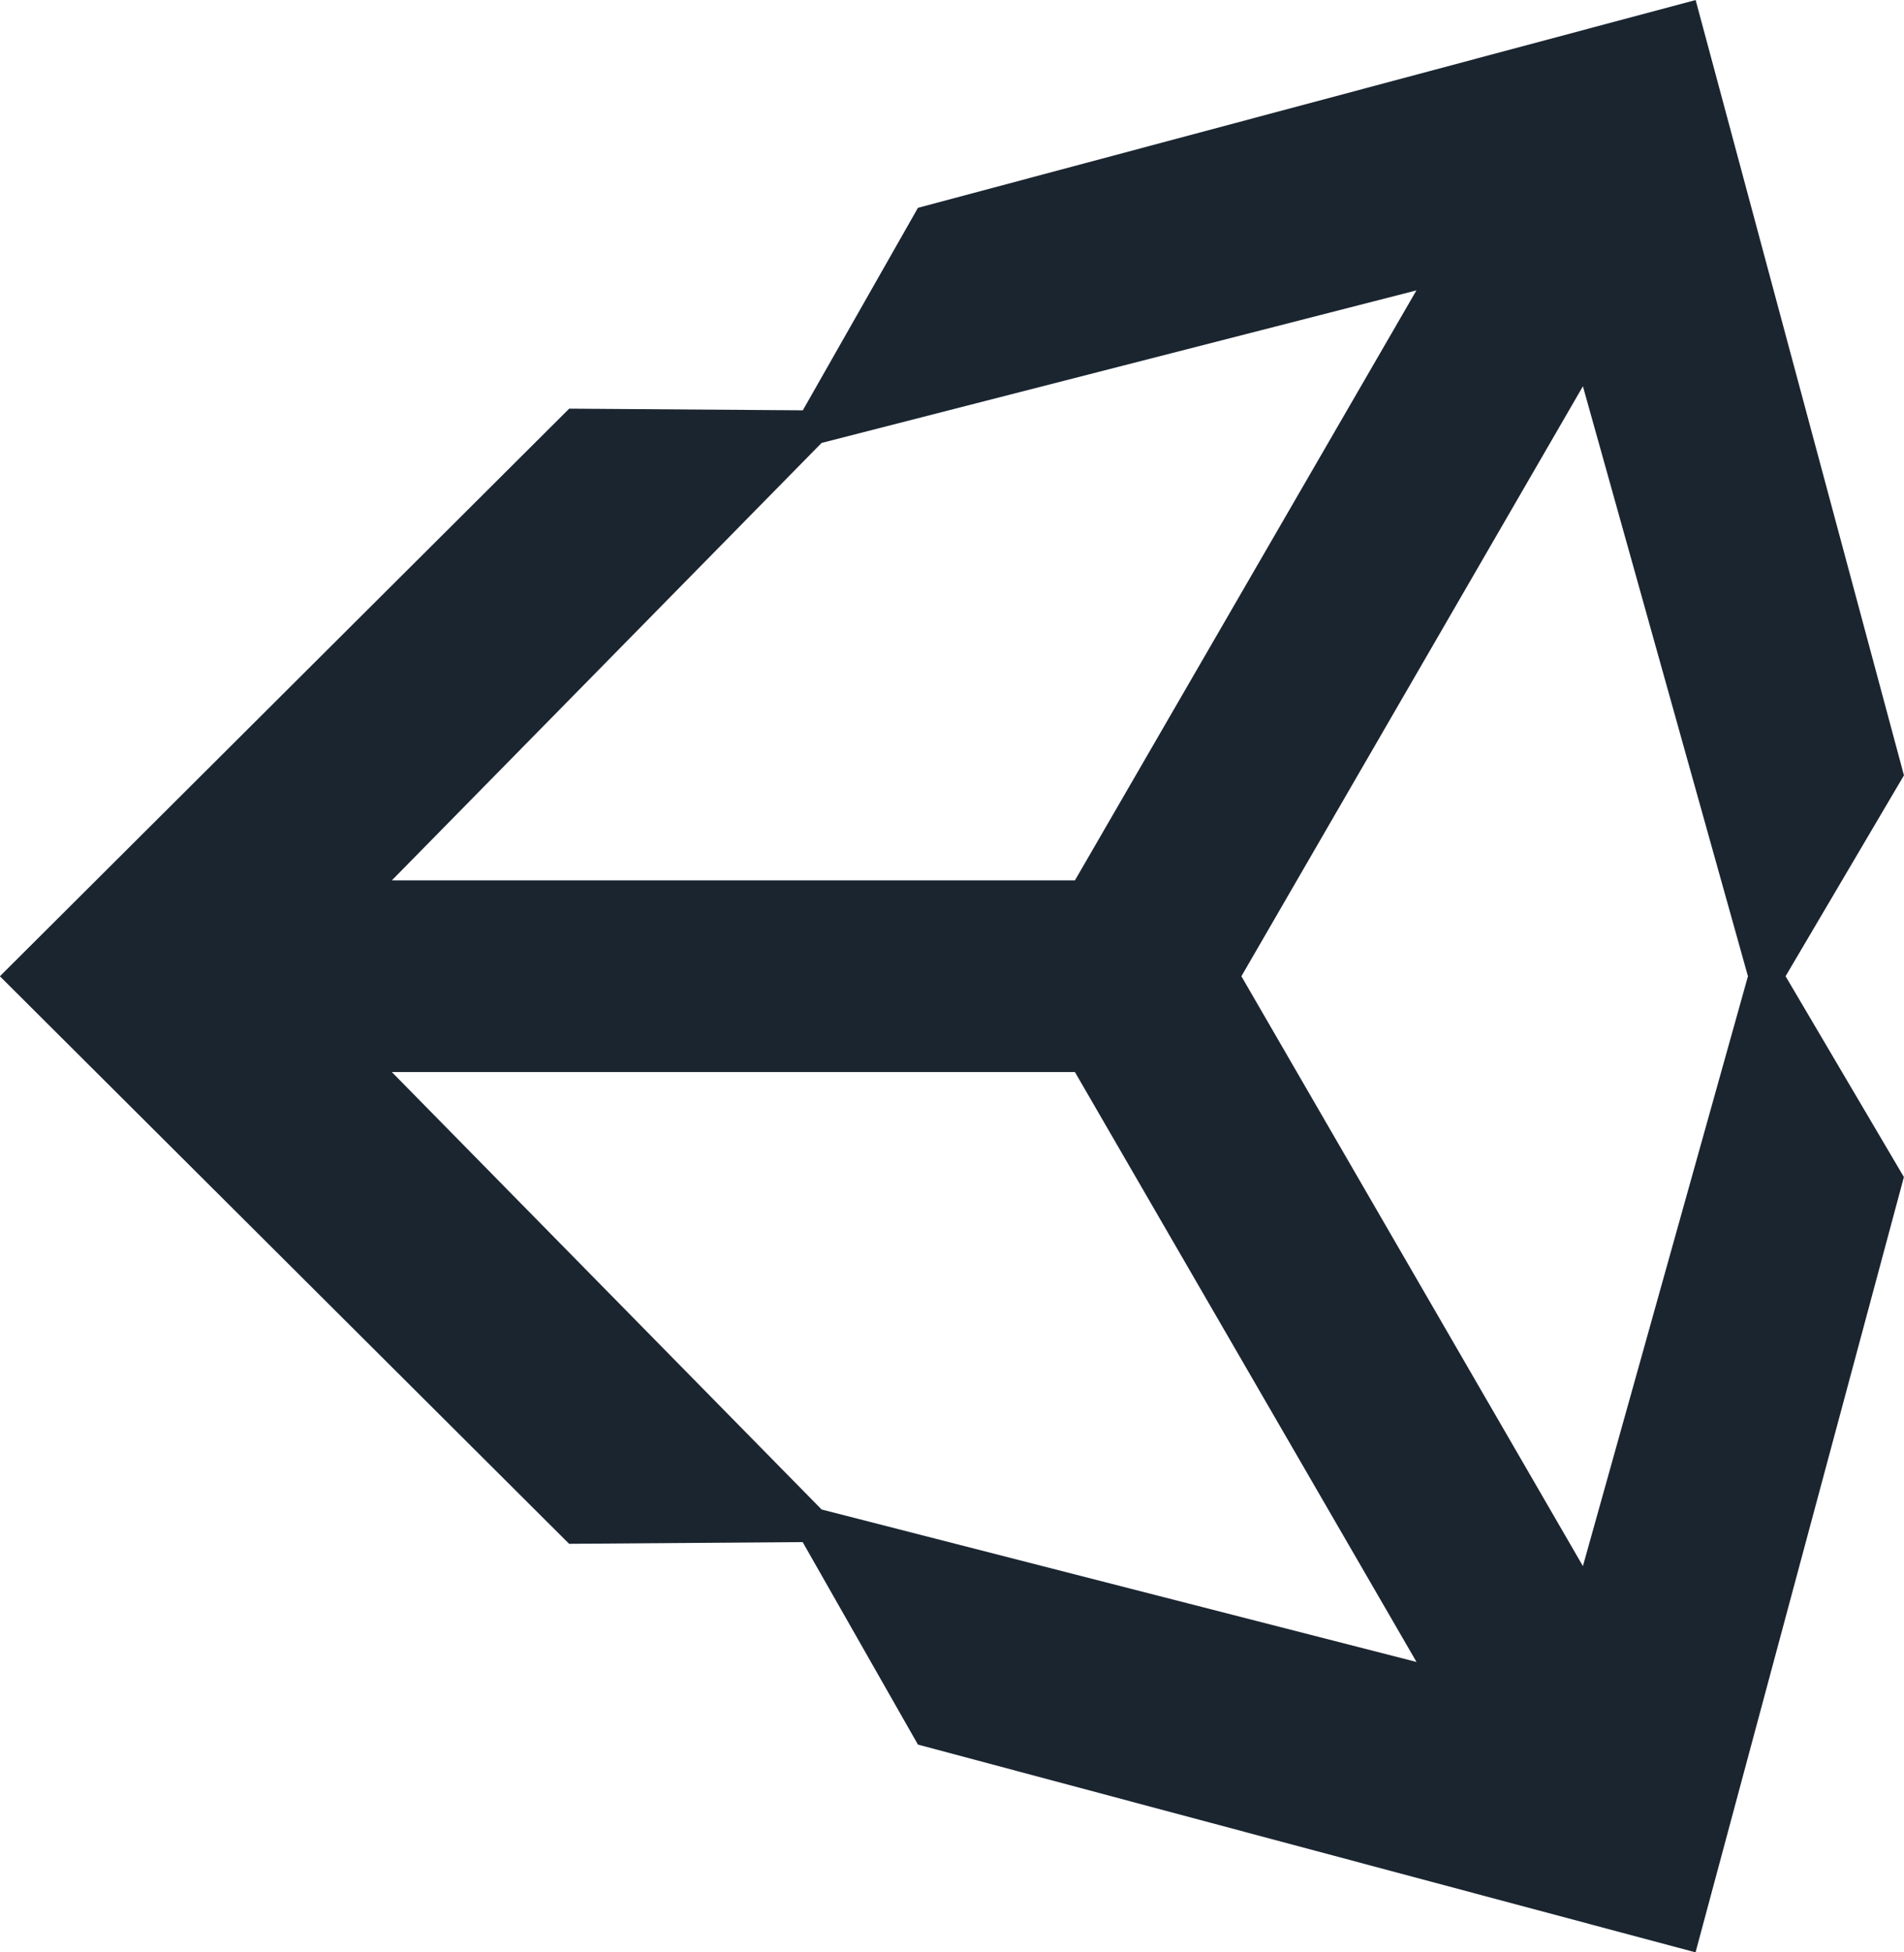 <?xml version="1.0" encoding="UTF-8" standalone="no"?>
<svg xmlns:rdf="http://www.w3.org/1999/02/22-rdf-syntax-ns#" xmlns="http://www.w3.org/2000/svg" xml:space="preserve" height="307.5" width="300" version="1.1" xmlns:cc="http://creativecommons.org/ns#" xmlns:dc="http://purl.org/dc/elements/1.1/" viewBox="0 0 300.004 307.502"><g transform="matrix(1.25 0 0 -1.25 0 307.5)"><g transform="scale(.1)"><path d="m1564.8 1229.9 430.5 743.38 208.03-743.38-208.03-743.21zm-209.83-120.72 430.57-743.27-749.87 192.11-541.74 551.16zm430.47 984.92-430.47-743.38h-861.06l541.74 551.19zm614.58-611.22-262.64 977.1-980.3-261.86-145.11-255.13-294.46 2.11l-717.64-715.2 717.52-715.13h0.035l294.34 2.18 145.3-255.13 980.2-261.82 262.64 976.92-149.15 253.02 149.15 252.98" fill="#1b2530"/></g></g></svg>
